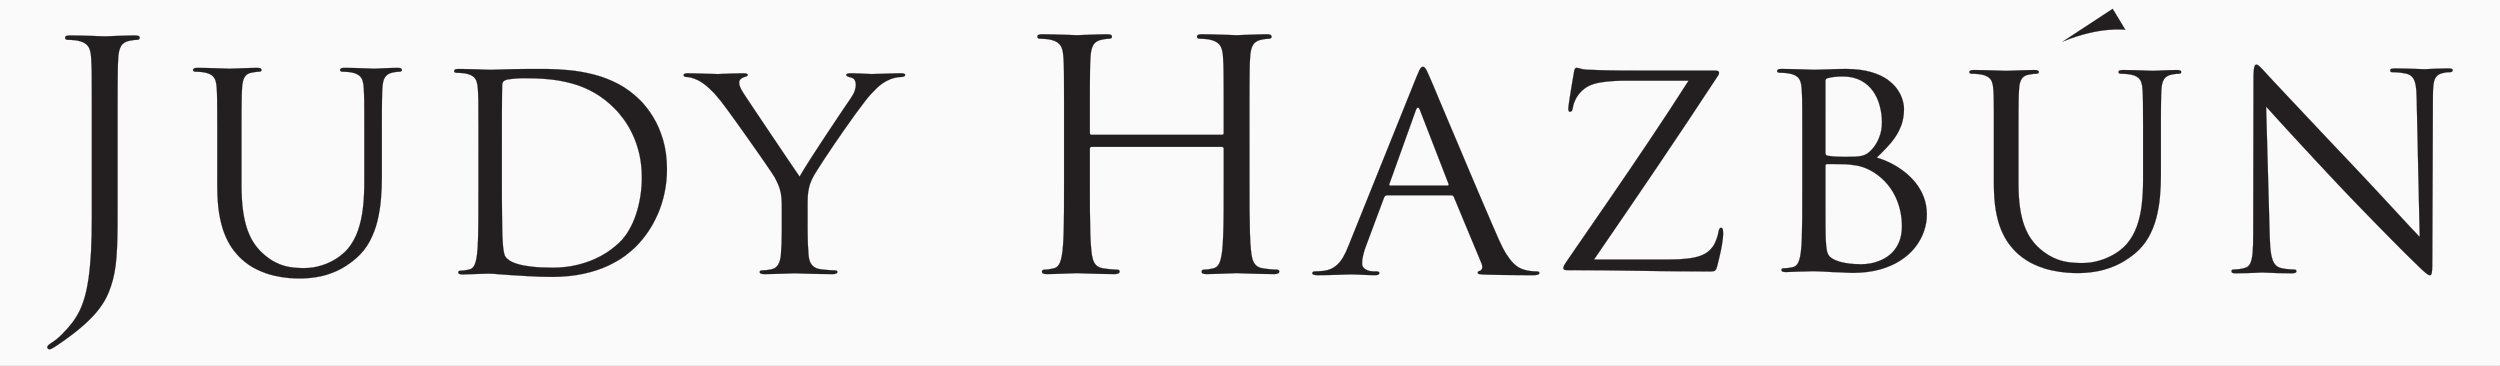 <?xml version="1.0" encoding="utf-8"?>
<!-- Generator: Adobe Illustrator 16.0.0, SVG Export Plug-In . SVG Version: 6.00 Build 0)  -->
<!DOCTYPE svg PUBLIC "-//W3C//DTD SVG 1.1//EN" "http://www.w3.org/Graphics/SVG/1.1/DTD/svg11.dtd">
<svg version="1.1" id="Layer_1" xmlns="http://www.w3.org/2000/svg" xmlns:xlink="http://www.w3.org/1999/xlink" x="0px" y="0px"
	 width="566.733px" height="82.877px" viewBox="0 0 566.733 82.877" enable-background="new 0 0 566.733 82.877"
	 xml:space="preserve">
<rect x="0" y="0" width="566.733" height="82.877" fill="#808080" stroke="none"/>
<rect x="-0.447" y="0.275" fill="#FAFAFA" stroke="#FAFAFA" stroke-miterlimit="22.926" width="567" height="83"/>
<g>
	<path fill="#231F20" stroke="#231F20" stroke-width="0.042" stroke-miterlimit="22.926" d="M26.658,28.564
		c0-2.194,0-4.069,0-5.617c0-1.543,0-2.843,0.012-3.88c0-1.05,0.012-1.926,0.024-2.621c0-0.685,0.026-1.285,0.032-1.78
		c0.024-0.486,0.048-0.956,0.073-1.393c0.044-1.229,0.267-2.173,0.639-2.822c0.37-0.635,1.021-1.049,1.937-1.213
		c0.402-0.071,0.742-0.131,0.997-0.168c0.267-0.033,0.507-0.046,0.742-0.046c0.137,0,0.267-0.034,0.384-0.104
		c0.099-0.072,0.162-0.177,0.174-0.319c0-0.214-0.093-0.356-0.267-0.449c-0.186-0.083-0.463-0.117-0.848-0.117
		c-0.532,0-1.17,0.013-1.9,0.034c-0.724,0.013-1.443,0.047-2.161,0.071c-0.718,0.025-1.336,0.046-1.844,0.071
		c-0.507,0.024-0.811,0.033-0.916,0.033c-0.105,0-0.408-0.009-0.94-0.033c-0.521-0.025-1.17-0.046-1.951-0.071
		c-0.774-0.024-1.597-0.059-2.47-0.071c-0.865-0.021-1.702-0.034-2.507-0.034c-0.376,0-0.655,0.034-0.841,0.117
		c-0.174,0.093-0.273,0.235-0.273,0.449c0.014,0.143,0.075,0.247,0.18,0.319c0.111,0.07,0.243,0.104,0.378,0.104
		c0.223,0,0.477,0,0.768,0.024c0.303,0.014,0.593,0.034,0.884,0.072c0.285,0.021,0.521,0.07,0.718,0.117
		c0.756,0.151,1.344,0.399,1.765,0.729c0.427,0.319,0.718,0.756,0.904,1.301c0.174,0.529,0.291,1.203,0.321,2.005
		c0.024,0.437,0.05,0.906,0.069,1.393c0.012,0.495,0.037,1.096,0.049,1.78c0,0.695,0.014,1.571,0.014,2.621
		c0.012,1.037,0.012,2.337,0.012,3.88c0,1.548,0,3.423,0,5.617v20.463c0,3.032-0.062,5.697-0.174,7.986
		c-0.129,2.303-0.315,4.309-0.558,6.008c-0.247,1.711-0.544,3.185-0.916,4.449c-0.358,1.252-0.805,2.359-1.288,3.305
		c-0.501,0.955-1.058,1.828-1.682,2.609c-0.626,0.787-1.312,1.566-2.068,2.332c-0.322,0.33-0.706,0.676-1.132,1.039
		c-0.447,0.365-0.874,0.686-1.3,0.945c-0.315,0.201-0.558,0.377-0.718,0.531c-0.174,0.15-0.261,0.328-0.261,0.529
		c0.012,0.143,0.062,0.248,0.167,0.318c0.099,0.072,0.204,0.107,0.322,0.107c0.105,0,0.198-0.023,0.267-0.049
		c0.081-0.02,0.154-0.059,0.223-0.092c0.358-0.189,0.786-0.449,1.275-0.781c0.494-0.33,0.971-0.658,1.436-0.99
		c1.882-1.32,3.479-2.582,4.815-3.787c1.336-1.203,2.444-2.383,3.317-3.553c0.865-1.156,1.553-2.324,2.03-3.49
		c0.415-1.004,0.756-1.996,1.021-3.013c0.267-1.001,0.465-2.075,0.612-3.208c0.149-1.146,0.254-2.407,0.317-3.812
		c0.067-1.391,0.105-2.985,0.124-4.769c0.012-1.782,0.012-3.81,0.012-6.087V28.564L26.658,28.564z"/>
	<path fill="#231F20" stroke="#231F20" stroke-width="0.042" stroke-miterlimit="22.926" d="M49.256,42.416
		c0.012,2.254,0.149,4.236,0.42,5.952c0.285,1.727,0.675,3.225,1.17,4.506c0.495,1.281,1.071,2.398,1.732,3.349
		c0.675,0.949,1.393,1.775,2.167,2.501c1.138,1.033,2.345,1.838,3.621,2.438c1.288,0.601,2.537,1.042,3.756,1.321
		c1.233,0.282,2.333,0.455,3.324,0.538c0.978,0.084,1.758,0.115,2.302,0.106c1.257,0.017,2.594-0.084,4.023-0.314
		c1.431-0.216,2.903-0.658,4.419-1.32c1.524-0.662,3.04-1.652,4.562-2.955c1.255-1.105,2.278-2.378,3.044-3.813
		c0.768-1.427,1.356-2.969,1.759-4.599c0.396-1.634,0.667-3.309,0.805-5.023c0.147-1.715,0.21-3.419,0.204-5.106v-6.632
		c0-1.922,0-3.565,0-4.92c0-1.353,0-2.488,0.006-3.398c0-0.92,0.012-1.687,0.024-2.297c0.012-0.597,0.019-1.123,0.031-1.56
		c0.02-0.423,0.044-0.835,0.062-1.219c0.042-1.074,0.241-1.891,0.582-2.438c0.333-0.558,0.922-0.919,1.757-1.096
		c0.366-0.062,0.669-0.114,0.904-0.146c0.242-0.031,0.458-0.04,0.669-0.04c0.142,0,0.253-0.031,0.352-0.093
		c0.106-0.062,0.155-0.155,0.155-0.279c0-0.185-0.087-0.31-0.241-0.393c-0.167-0.071-0.422-0.103-0.768-0.103
		c-0.483,0-1.002,0.01-1.566,0.031c-0.556,0.009-1.108,0.04-1.634,0.062c-0.525,0.02-0.978,0.041-1.354,0.062
		c-0.378,0.019-0.62,0.03-0.75,0.03c-0.105,0-0.364-0.012-0.798-0.03c-0.433-0.021-0.979-0.043-1.622-0.062
		c-0.637-0.021-1.336-0.053-2.08-0.062c-0.736-0.021-1.466-0.031-2.191-0.031c-0.346,0-0.601,0.031-0.767,0.103
		c-0.155,0.083-0.242,0.208-0.242,0.393c0.014,0.124,0.062,0.218,0.155,0.279c0.105,0.062,0.223,0.093,0.346,0.093
		c0.205,0,0.435,0,0.7,0.021c0.273,0.009,0.533,0.031,0.798,0.062c0.261,0.02,0.483,0.062,0.651,0.103
		c0.687,0.136,1.219,0.353,1.603,0.641c0.39,0.278,0.649,0.663,0.817,1.139c0.16,0.464,0.267,1.053,0.297,1.755
		c0.031,0.384,0.049,0.796,0.061,1.219c0.02,0.437,0.032,0.963,0.044,1.56c0,0.61,0.012,1.377,0.012,2.297
		c0.006,0.91,0.006,2.046,0.006,3.398c0,1.354,0,2.998,0,4.92v7.749c0.012,2.13-0.093,4.135-0.303,5.995s-0.582,3.565-1.114,5.104
		c-0.538,1.55-1.288,2.915-2.24,4.095c-0.768,0.896-1.678,1.674-2.731,2.346c-1.051,0.658-2.184,1.177-3.404,1.547
		c-1.225,0.375-2.48,0.569-3.78,0.569c-1.189,0.013-2.321-0.071-3.386-0.246c-1.051-0.177-2.092-0.519-3.095-1.014
		c-1.009-0.498-2.03-1.21-3.051-2.15c-0.681-0.628-1.312-1.362-1.882-2.21c-0.576-0.847-1.07-1.86-1.504-3.048
		c-0.42-1.188-0.754-2.605-0.991-4.259c-0.229-1.644-0.358-3.574-0.358-5.797v-8.681c0-1.922,0-3.565,0-4.92
		c0-1.353,0-2.488,0.012-3.398c0-0.92,0.012-1.687,0.024-2.297c0-0.597,0.018-1.123,0.03-1.56c0.02-0.423,0.038-0.835,0.062-1.219
		c0.043-1.083,0.241-1.912,0.576-2.491c0.34-0.575,0.928-0.929,1.757-1.043c0.372-0.062,0.675-0.114,0.904-0.146
		c0.242-0.031,0.465-0.04,0.675-0.04c0.135,0,0.253-0.031,0.347-0.093c0.105-0.062,0.16-0.155,0.16-0.279
		c0-0.185-0.087-0.31-0.241-0.393c-0.174-0.071-0.422-0.103-0.768-0.103c-0.489,0-1.052,0.01-1.696,0.031
		c-0.643,0.009-1.281,0.04-1.924,0.062c-0.645,0.02-1.201,0.041-1.684,0.062c-0.477,0.019-0.792,0.03-0.946,0.03
		c-0.162,0-0.477-0.012-0.979-0.03c-0.495-0.021-1.096-0.043-1.801-0.062c-0.706-0.021-1.448-0.053-2.228-0.062
		c-0.78-0.021-1.528-0.031-2.254-0.031c-0.346,0-0.601,0.031-0.767,0.103c-0.162,0.083-0.242,0.208-0.242,0.393
		c0.006,0.124,0.062,0.218,0.155,0.279c0.105,0.062,0.223,0.093,0.346,0.093c0.204,0,0.434,0,0.699,0.021
		c0.273,0.009,0.534,0.031,0.799,0.062c0.26,0.02,0.471,0.062,0.65,0.103c0.688,0.136,1.219,0.353,1.603,0.641
		c0.376,0.278,0.649,0.663,0.817,1.139c0.162,0.464,0.267,1.053,0.297,1.755c0.018,0.384,0.037,0.796,0.061,1.219
		c0.014,0.437,0.032,0.963,0.032,1.56c0.012,0.61,0.019,1.377,0.019,2.297c0.012,0.91,0.012,2.046,0.012,3.398
		c0,1.354,0,2.998,0,4.92V42.416L49.256,42.416z"/>
	<path fill="#231F20" stroke="#231F20" stroke-width="0.042" stroke-miterlimit="22.926" d="M108.452,44.348
		c0,1.983,0,3.822-0.012,5.527c-0.006,1.693-0.038,3.212-0.081,4.538c-0.044,1.336-0.117,2.435-0.222,3.308
		c-0.075,0.594-0.18,1.139-0.31,1.622c-0.125,0.473-0.303,0.871-0.545,1.172c-0.235,0.306-0.564,0.511-0.984,0.594
		c-0.297,0.062-0.613,0.125-0.946,0.174c-0.34,0.043-0.657,0.075-0.954,0.075c-0.184,0-0.315,0.039-0.39,0.111
		c-0.085,0.071-0.117,0.164-0.117,0.256c0,0.186,0.087,0.31,0.249,0.381c0.166,0.081,0.42,0.111,0.766,0.111
		c0.489-0.01,1.065-0.03,1.722-0.062c0.655-0.041,1.306-0.059,1.949-0.059c0.681-0.031,1.257-0.053,1.72-0.053
		c0.471-0.01,0.744-0.01,0.817-0.01c0.119,0,0.408,0.02,0.885,0.05c0.477,0.04,1.089,0.084,1.838,0.145
		c0.75,0.051,1.591,0.113,2.533,0.174c0.916,0.062,1.88,0.125,2.891,0.174c1.001,0.062,2.016,0.105,3.021,0.145
		c1.015,0.032,1.973,0.054,2.889,0.054c2.692-0.021,5.076-0.258,7.156-0.721c2.091-0.462,3.904-1.057,5.458-1.786
		c1.553-0.729,2.859-1.489,3.948-2.3c1.078-0.813,1.951-1.572,2.626-2.281c0.896-0.913,1.751-1.962,2.567-3.153
		c0.811-1.2,1.541-2.524,2.186-3.983c0.643-1.469,1.15-3.052,1.516-4.766c0.372-1.705,0.564-3.534,0.568-5.475
		c-0.018-2.441-0.314-4.642-0.884-6.601c-0.582-1.963-1.332-3.698-2.26-5.196c-0.916-1.501-1.919-2.785-2.996-3.854
		c-1.522-1.51-3.168-2.72-4.927-3.645c-1.775-0.923-3.588-1.621-5.458-2.104c-1.87-0.474-3.713-0.811-5.533-0.987
		c-1.813-0.173-3.534-0.267-5.15-0.287c-1.615-0.011-3.057-0.011-4.326,0c-0.958,0-1.9,0.012-2.829,0.03
		c-0.928,0.012-1.795,0.043-2.586,0.062c-0.792,0.022-1.467,0.043-2.013,0.062c-0.55,0.021-0.922,0.03-1.12,0.03
		c-0.099,0-0.371-0.009-0.854-0.03c-0.477-0.02-1.071-0.04-1.777-0.062c-0.706-0.019-1.454-0.05-2.246-0.062
		c-0.792-0.019-1.554-0.03-2.278-0.03c-0.352,0-0.606,0.03-0.774,0.104c-0.154,0.08-0.241,0.204-0.241,0.39
		c0.012,0.124,0.062,0.213,0.154,0.275c0.111,0.062,0.224,0.094,0.354,0.094c0.198,0,0.433,0,0.693,0.021
		c0.279,0.01,0.538,0.031,0.805,0.062c0.267,0.019,0.477,0.062,0.655,0.102c0.681,0.134,1.221,0.35,1.603,0.638
		c0.39,0.276,0.657,0.656,0.824,1.13c0.154,0.461,0.259,1.046,0.297,1.746c0.018,0.38,0.037,0.788,0.061,1.209
		c0.012,0.434,0.03,0.956,0.044,1.551c0,0.606,0.006,1.368,0.006,2.281c0.012,0.903,0.012,2.032,0.012,3.379s0,2.978,0,4.887V44.348
		L108.452,44.348z M113.774,32.52c0-1.2,0-2.454,0-3.76c0-1.303,0-2.565,0.006-3.798c0-1.222,0.012-2.333,0.024-3.298
		c0-0.976,0.019-1.733,0.031-2.27c0-0.337,0.05-0.597,0.167-0.779c0.117-0.186,0.303-0.341,0.594-0.452
		c0.136-0.062,0.354-0.124,0.675-0.177c0.315-0.049,0.68-0.093,1.096-0.133c0.415-0.04,0.823-0.071,1.237-0.093
		c0.408-0.019,0.78-0.031,1.108-0.031c1.888-0.009,3.744,0.062,5.583,0.227c1.825,0.167,3.621,0.495,5.359,0.966
		c1.751,0.482,3.441,1.183,5.076,2.107c1.634,0.934,3.199,2.145,4.685,3.664c0.669,0.659,1.344,1.479,2.049,2.445
		c0.706,0.965,1.361,2.095,1.961,3.379c0.613,1.284,1.108,2.729,1.492,4.342c0.378,1.625,0.57,3.41,0.582,5.359
		c0,1.431-0.111,2.848-0.328,4.253c-0.224,1.408-0.539,2.764-0.972,4.057c-0.42,1.303-0.954,2.495-1.584,3.584
		c-0.631,1.1-1.361,2.046-2.186,2.835c-1.255,1.213-2.667,2.249-4.251,3.102c-1.597,0.854-3.293,1.501-5.119,1.952
		c-1.826,0.452-3.726,0.678-5.701,0.678c-1.856,0-3.429-0.074-4.716-0.216c-1.288-0.146-2.345-0.34-3.156-0.576
		c-0.823-0.234-1.461-0.505-1.912-0.789c-0.453-0.301-0.78-0.589-0.979-0.886c-0.174-0.244-0.297-0.638-0.396-1.169
		c-0.093-0.546-0.167-1.129-0.21-1.768c-0.042-0.638-0.075-1.211-0.093-1.745c-0.019-0.298-0.031-0.852-0.043-1.663
		c-0.02-0.813-0.032-1.81-0.044-3.01c-0.006-1.201-0.019-2.535-0.031-4.015c-0.006-1.479-0.006-3.039-0.006-4.683V32.52
		L113.774,32.52z"/>
	<path fill="#231F20" stroke="#231F20" stroke-width="0.042" stroke-miterlimit="22.926" d="M177.228,51.72
		c0,0.33,0,0.805-0.012,1.426c0,0.622-0.018,1.334-0.044,2.127c-0.036,0.795-0.079,1.615-0.147,2.47
		c-0.062,0.886-0.267,1.628-0.606,2.219c-0.348,0.592-0.861,0.962-1.555,1.093c-0.321,0.062-0.673,0.12-1.045,0.172
		c-0.372,0.039-0.718,0.069-1.039,0.069c-0.212,0-0.348,0.041-0.434,0.111c-0.093,0.071-0.124,0.161-0.124,0.251
		c0,0.18,0.093,0.301,0.267,0.37c0.186,0.081,0.463,0.113,0.847,0.113c0.545,0,1.17-0.013,1.9-0.032
		c0.718-0.021,1.448-0.04,2.161-0.058c0.718-0.023,1.331-0.041,1.844-0.062c0.508-0.019,0.811-0.03,0.916-0.03
		c0.099,0,0.415,0.012,0.948,0.03c0.532,0.021,1.207,0.039,2.03,0.062c0.811,0.018,1.708,0.036,2.679,0.058
		c0.966,0.02,1.938,0.032,2.903,0.032c0.378,0,0.657-0.041,0.843-0.131c0.172-0.081,0.265-0.201,0.265-0.353
		c0-0.09-0.031-0.18-0.111-0.251c-0.093-0.07-0.235-0.111-0.439-0.111c-0.222,0-0.513-0.01-0.873-0.03
		c-0.372-0.029-0.754-0.06-1.157-0.091c-0.396-0.039-0.768-0.08-1.102-0.12c-0.688-0.081-1.245-0.278-1.641-0.582
		c-0.402-0.291-0.693-0.681-0.878-1.142c-0.186-0.474-0.303-1.006-0.335-1.588c-0.073-0.854-0.117-1.675-0.154-2.47
		c-0.024-0.793-0.044-1.505-0.044-2.127c-0.012-0.621-0.012-1.096-0.012-1.426v-5.178c-0.012-0.662,0.012-1.315,0.032-1.969
		c0.037-0.641,0.13-1.303,0.277-1.968c0.144-0.672,0.396-1.365,0.731-2.086c0.185-0.381,0.526-0.963,1.009-1.749
		c0.488-0.792,1.082-1.704,1.775-2.758c0.7-1.054,1.443-2.178,2.254-3.362c0.811-1.186,1.622-2.368,2.457-3.554
		c0.823-1.173,1.621-2.287,2.377-3.333c0.754-1.042,1.442-1.946,2.03-2.708c0.594-0.773,1.059-1.336,1.393-1.687
		c0.501-0.541,0.94-0.993,1.324-1.364c0.378-0.362,0.762-0.685,1.132-0.953c0.359-0.272,0.78-0.523,1.232-0.756
		c0.569-0.3,1.145-0.511,1.727-0.649c0.583-0.133,1.078-0.192,1.474-0.192c0.277,0,0.501-0.049,0.662-0.13
		c0.162-0.08,0.242-0.201,0.242-0.353c-0.012-0.12-0.093-0.21-0.267-0.269c-0.174-0.062-0.384-0.09-0.637-0.09
		c-0.279,0-0.663,0-1.17,0.018c-0.501,0.01-1.057,0.02-1.658,0.041c-0.596,0.018-1.183,0.04-1.74,0.059
		c-0.57,0.012-1.045,0.031-1.441,0.04c-0.402,0.013-0.651,0.022-0.738,0.022c-0.197,0-0.55-0.022-1.033-0.051
		c-0.501-0.03-1.058-0.062-1.696-0.08c-0.625-0.031-1.25-0.049-1.869-0.049c-0.347,0-0.626,0.027-0.811,0.09
		c-0.198,0.059-0.297,0.148-0.297,0.269c0,0.143,0.099,0.264,0.283,0.344c0.186,0.09,0.446,0.17,0.756,0.26
		c0.42,0.09,0.706,0.291,0.873,0.591c0.172,0.304,0.253,0.662,0.241,1.096c0.012,0.39-0.081,0.843-0.253,1.355
		c-0.174,0.511-0.489,1.083-0.929,1.715c-0.21,0.291-0.544,0.783-1.009,1.476c-0.463,0.682-1.021,1.504-1.658,2.46
		c-0.639,0.954-1.324,1.976-2.043,3.071c-0.73,1.092-1.448,2.188-2.178,3.292c-0.718,1.102-1.405,2.148-2.043,3.142
		c-0.625,0.983-1.183,1.847-1.633,2.591c-0.465,0.742-0.792,1.302-0.991,1.674c-0.186-0.26-0.532-0.762-1.039-1.517
		c-0.514-0.743-1.126-1.644-1.846-2.721c-1.602-2.37-3.212-4.74-4.802-7.124c-0.824-1.226-1.591-2.37-2.309-3.444
		c-0.706-1.061-1.319-1.965-1.807-2.707c-0.501-0.756-0.825-1.257-0.997-1.517c-0.279-0.452-0.501-0.864-0.663-1.244
		c-0.162-0.381-0.248-0.752-0.248-1.105c0-0.241,0.086-0.451,0.248-0.631c0.162-0.183,0.384-0.331,0.663-0.452
		c0.321-0.121,0.562-0.201,0.748-0.272c0.186-0.067,0.291-0.161,0.291-0.27c0.012-0.12-0.042-0.223-0.162-0.303
		c-0.129-0.08-0.37-0.117-0.742-0.117c-0.916,0-1.783,0.018-2.612,0.049c-0.823,0.019-1.528,0.05-2.11,0.08
		c-0.564,0.028-0.946,0.051-1.12,0.051c-0.081,0-0.329-0.01-0.724-0.022c-0.402-0.009-0.892-0.028-1.468-0.04
		c-0.582-0.019-1.188-0.041-1.801-0.059c-0.625-0.021-1.194-0.031-1.702-0.041c-0.525-0.018-0.916-0.018-1.194-0.018
		c-0.315,0-0.55,0.037-0.688,0.117c-0.148,0.08-0.222,0.183-0.222,0.303c0.012,0.148,0.086,0.251,0.222,0.322
		c0.137,0.068,0.291,0.099,0.477,0.099c0.216,0,0.489,0.041,0.823,0.112c0.335,0.08,0.681,0.188,1.065,0.331
		c0.384,0.148,0.754,0.318,1.102,0.52c0.637,0.362,1.367,0.913,2.185,1.668c0.823,0.743,1.664,1.675,2.55,2.789
		c0.359,0.451,0.835,1.086,1.423,1.896c0.582,0.805,1.257,1.718,1.987,2.742c0.73,1.021,1.498,2.086,2.284,3.2
		c0.779,1.104,1.553,2.196,2.297,3.262c0.742,1.064,1.423,2.038,2.042,2.93c0.612,0.895,1.126,1.629,1.504,2.21
		c0.396,0.591,0.631,0.953,0.711,1.104c0.297,0.562,0.576,1.133,0.823,1.696c0.229,0.56,0.428,1.204,0.57,1.925
		c0.135,0.733,0.204,1.628,0.204,2.702V51.72L177.228,51.72z"/>
	<path fill="#231F20" stroke="#231F20" stroke-width="0.042" stroke-miterlimit="22.926" d="M283.246,28.626
		c0-2.23,0-4.137,0-5.706s0-2.888,0.012-3.942c0-1.067,0.012-1.956,0.024-2.662c0.014-0.696,0.026-1.306,0.032-1.81
		c0.024-0.493,0.049-0.972,0.075-1.415c0.043-1.247,0.265-2.206,0.637-2.865c0.372-0.646,1.021-1.065,1.937-1.235
		c0.402-0.07,0.744-0.129,0.997-0.167c0.267-0.034,0.508-0.046,0.744-0.046c0.148,0,0.277-0.037,0.383-0.108
		c0.111-0.071,0.174-0.18,0.174-0.325c0-0.214-0.093-0.359-0.267-0.455c-0.184-0.084-0.463-0.12-0.847-0.12
		c-0.532,0-1.17,0.012-1.894,0.036c-0.73,0.014-1.448,0.05-2.167,0.072c-0.718,0.024-1.33,0.049-1.844,0.07
		c-0.501,0.025-0.811,0.037-0.916,0.037c-0.093,0-0.408-0.012-0.928-0.037c-0.52-0.021-1.183-0.046-1.963-0.07
		c-0.772-0.022-1.597-0.059-2.469-0.072c-0.867-0.024-1.702-0.036-2.507-0.036c-0.378,0-0.657,0.036-0.843,0.12
		c-0.172,0.096-0.265,0.241-0.265,0.455c0.006,0.146,0.067,0.254,0.172,0.325c0.111,0.071,0.242,0.108,0.384,0.108
		c0.216,0,0.471,0,0.762,0.021c0.303,0.013,0.594,0.037,0.884,0.074c0.285,0.021,0.533,0.071,0.719,0.117
		c0.754,0.158,1.343,0.408,1.763,0.746c0.428,0.321,0.718,0.765,0.904,1.318c0.173,0.539,0.291,1.222,0.323,2.036
		c0.037,0.443,0.061,0.922,0.073,1.415c0.018,0.504,0.032,1.113,0.044,1.81c0,0.706,0.012,1.595,0.012,2.662
		c0.012,1.055,0.012,2.373,0.012,3.942s0,3.476,0,5.706v1.511c0,0.18-0.051,0.284-0.13,0.347c-0.081,0.06-0.174,0.083-0.291,0.083
		h-29.505c-0.105,0-0.21-0.023-0.291-0.083c-0.081-0.062-0.129-0.167-0.129-0.347v-1.511c0-2.23,0-4.137,0-5.706
		s0-2.888,0.012-3.942c0-1.067,0.012-1.956,0.024-2.662c0-0.696,0.024-1.306,0.037-1.81c0.026-0.493,0.044-0.972,0.069-1.415
		c0.042-1.247,0.267-2.206,0.637-2.865c0.372-0.646,1.022-1.065,1.938-1.235c0.408-0.07,0.742-0.129,0.997-0.167
		c0.265-0.034,0.514-0.046,0.742-0.046c0.149,0,0.279-0.037,0.384-0.108c0.118-0.071,0.172-0.18,0.172-0.325
		c0-0.214-0.091-0.359-0.265-0.455c-0.186-0.084-0.465-0.12-0.847-0.12c-0.533,0-1.17,0.012-1.902,0.036
		c-0.718,0.014-1.441,0.05-2.159,0.072c-0.718,0.024-1.331,0.049-1.844,0.07c-0.508,0.025-0.811,0.037-0.916,0.037
		c-0.107,0-0.404-0.012-0.942-0.037c-0.52-0.021-1.169-0.046-1.943-0.07c-0.78-0.022-1.603-0.059-2.47-0.072
		c-0.872-0.024-1.708-0.036-2.507-0.036c-0.384,0-0.661,0.036-0.847,0.12c-0.174,0.096-0.267,0.241-0.267,0.455
		c0.012,0.146,0.068,0.254,0.174,0.325c0.117,0.071,0.241,0.108,0.384,0.108c0.216,0,0.476,0,0.761,0.021
		c0.303,0.013,0.594,0.037,0.885,0.074c0.291,0.021,0.52,0.071,0.718,0.117c0.756,0.158,1.344,0.408,1.765,0.746
		c0.426,0.321,0.718,0.765,0.903,1.318c0.174,0.539,0.291,1.222,0.328,2.036c0.019,0.443,0.044,0.922,0.069,1.415
		c0.012,0.504,0.03,1.113,0.042,1.81c0,0.706,0.012,1.595,0.012,2.662c0.012,1.055,0.012,2.373,0.012,3.942s0,3.476,0,5.706v12.658
		c0,2.312,0,4.456-0.012,6.446c-0.012,1.978-0.042,3.754-0.093,5.298c-0.043,1.56-0.124,2.841-0.241,3.859
		c-0.081,0.696-0.198,1.33-0.34,1.895c-0.137,0.551-0.335,1.018-0.602,1.368c-0.253,0.358-0.611,0.598-1.076,0.693
		c-0.328,0.073-0.675,0.145-1.045,0.204c-0.372,0.049-0.719,0.082-1.047,0.082c-0.205,0-0.346,0.051-0.427,0.135
		c-0.093,0.083-0.131,0.191-0.131,0.3c0,0.213,0.093,0.358,0.273,0.441c0.186,0.097,0.465,0.135,0.843,0.135
		c0.544,0,1.175-0.013,1.906-0.038c0.718-0.024,1.448-0.046,2.153-0.07c0.718-0.026,1.336-0.051,1.844-0.071
		c0.514-0.024,0.811-0.038,0.917-0.038c0.105,0,0.42,0.014,0.952,0.038c0.52,0.021,1.207,0.045,2.03,0.071
		c0.811,0.024,1.702,0.046,2.681,0.07c0.958,0.025,1.937,0.038,2.897,0.038c0.384,0,0.661-0.051,0.847-0.159
		c0.174-0.096,0.267-0.237,0.267-0.417c0-0.108-0.03-0.217-0.117-0.3c-0.093-0.084-0.23-0.135-0.44-0.135
		c-0.216,0-0.507-0.009-0.866-0.033c-0.372-0.037-0.756-0.075-1.164-0.108c-0.39-0.049-0.76-0.096-1.102-0.145
		c-0.682-0.096-1.219-0.335-1.591-0.693c-0.364-0.351-0.625-0.817-0.786-1.368c-0.16-0.564-0.277-1.198-0.333-1.895
		c-0.118-1.019-0.198-2.3-0.247-3.859c-0.044-1.544-0.081-3.32-0.093-5.298c-0.012-1.99-0.012-4.135-0.012-6.446v-7.552
		c0-0.183,0.048-0.3,0.129-0.35c0.081-0.059,0.186-0.096,0.291-0.084h29.505c0.117,0,0.21,0.038,0.291,0.109
		c0.079,0.07,0.13,0.179,0.13,0.324v7.552c0,2.312,0,4.456-0.012,6.446c-0.012,1.978-0.039,3.754-0.093,5.298
		c-0.05,1.56-0.129,2.841-0.242,3.859c-0.085,0.696-0.197,1.33-0.34,1.895c-0.136,0.551-0.333,1.018-0.601,1.368
		c-0.253,0.358-0.619,0.598-1.083,0.693c-0.321,0.073-0.667,0.145-1.039,0.204c-0.372,0.049-0.718,0.082-1.045,0.082
		c-0.21,0-0.347,0.051-0.428,0.135c-0.093,0.083-0.129,0.191-0.129,0.3c0,0.213,0.093,0.358,0.267,0.441
		c0.186,0.097,0.463,0.135,0.847,0.135c0.544,0,1.17-0.013,1.9-0.038c0.724-0.024,1.455-0.046,2.173-0.07
		c0.706-0.026,1.318-0.051,1.832-0.071c0.507-0.024,0.811-0.038,0.916-0.038c0.105,0,0.415,0.014,0.954,0.038
		c0.532,0.021,1.205,0.045,2.03,0.071c0.823,0.024,1.714,0.046,2.673,0.07c0.966,0.025,1.938,0.038,2.903,0.038
		c0.384,0,0.663-0.051,0.849-0.159c0.172-0.096,0.266-0.237,0.266-0.417c0-0.108-0.037-0.217-0.118-0.3
		c-0.093-0.084-0.229-0.135-0.439-0.135c-0.222,0-0.513-0.009-0.873-0.033c-0.372-0.037-0.748-0.075-1.157-0.108
		c-0.396-0.049-0.768-0.096-1.102-0.145c-0.687-0.096-1.221-0.335-1.591-0.693c-0.36-0.351-0.625-0.817-0.787-1.368
		c-0.161-0.564-0.279-1.198-0.34-1.895c-0.111-1.019-0.192-2.3-0.242-3.859c-0.042-1.544-0.081-3.32-0.093-5.298
		c-0.012-1.99-0.012-4.135-0.012-6.446V28.626L283.246,28.626z"/>
	<path fill="#231F20" stroke="#231F20" stroke-width="0.042" stroke-miterlimit="22.926" d="M305.726,55.635
		c-0.39,1.033-0.829,1.952-1.312,2.783c-0.489,0.816-1.083,1.49-1.783,2.004c-0.688,0.521-1.553,0.849-2.574,0.981
		c-0.297,0.031-0.619,0.062-1.002,0.08c-0.384,0.03-0.7,0.04-0.96,0.04c-0.168,0-0.315,0.032-0.427,0.093
		c-0.111,0.062-0.18,0.155-0.18,0.275c0,0.187,0.099,0.31,0.315,0.382c0.204,0.08,0.525,0.11,0.966,0.11
		c0.799,0,1.609-0.009,2.432-0.03c0.811-0.019,1.579-0.041,2.296-0.062c0.724-0.018,1.343-0.039,1.85-0.062
		c0.501-0.018,0.867-0.027,1.059-0.027s0.495,0.01,0.91,0.027c0.402,0.023,0.879,0.045,1.399,0.062
		c0.514,0.021,1.033,0.044,1.553,0.062c0.527,0.021,0.991,0.03,1.405,0.03c0.303,0,0.551-0.03,0.731-0.11
		c0.178-0.072,0.283-0.195,0.283-0.382c0-0.12-0.055-0.213-0.16-0.275c-0.111-0.061-0.279-0.093-0.514-0.093h-0.681
		c-0.39,0-0.787-0.059-1.17-0.182c-0.39-0.134-0.718-0.329-0.977-0.594c-0.272-0.255-0.408-0.592-0.416-1
		c0-0.563,0.074-1.188,0.248-1.895c0.154-0.705,0.39-1.441,0.693-2.219l4.054-10.86c0.068-0.154,0.161-0.275,0.26-0.358
		c0.111-0.093,0.247-0.134,0.421-0.134h14.521c0.167,0,0.297,0.031,0.383,0.093c0.093,0.062,0.162,0.155,0.224,0.276l6.287,15.097
		c0.186,0.489,0.224,0.879,0.099,1.153c-0.111,0.276-0.285,0.44-0.507,0.502c-0.136,0.031-0.247,0.08-0.34,0.143
		c-0.087,0.07-0.129,0.163-0.129,0.288c0,0.172,0.178,0.283,0.525,0.324c0.352,0.053,0.854,0.084,1.498,0.103
		c1.183,0.03,2.339,0.052,3.478,0.074c1.152,0.019,2.209,0.028,3.2,0.028c0.978,0.012,1.813,0.021,2.5,0.021c0.688,0,1.17,0,1.43,0
		c0.384,0,0.699-0.03,0.954-0.11c0.247-0.072,0.384-0.195,0.396-0.382c0-0.15-0.069-0.243-0.18-0.294
		c-0.123-0.052-0.291-0.074-0.495-0.074c-0.352,0-0.754-0.019-1.225-0.07c-0.477-0.05-0.96-0.144-1.48-0.294
		c-0.346-0.084-0.742-0.236-1.156-0.453c-0.428-0.226-0.879-0.571-1.362-1.042c-0.483-0.479-1.003-1.146-1.555-2.006
		c-0.55-0.847-1.126-1.952-1.732-3.312c-0.52-1.177-1.126-2.568-1.813-4.171c-0.699-1.606-1.441-3.347-2.24-5.219
		c-0.798-1.868-1.621-3.812-2.47-5.796c-0.854-1.997-1.69-3.98-2.507-5.942c-0.835-1.952-1.622-3.824-2.376-5.604
		c-0.744-1.77-1.417-3.373-2.03-4.815c-0.608-1.433-1.103-2.627-1.504-3.58c-0.41-0.941-0.669-1.562-0.805-1.869
		c-0.267-0.625-0.483-1.104-0.65-1.424c-0.168-0.315-0.328-0.532-0.453-0.635c-0.124-0.111-0.247-0.164-0.383-0.151
		c-0.137-0.013-0.26,0.05-0.384,0.174c-0.124,0.11-0.279,0.347-0.446,0.696c-0.172,0.347-0.383,0.856-0.655,1.522L305.726,55.635
		L305.726,55.635z M315.189,42.076c-0.105,0-0.185-0.031-0.229-0.105c-0.042-0.059-0.042-0.173,0.024-0.324l5.942-16.566
		c0.341-0.923,0.675-0.923,1.016,0l6.418,16.566c0.043,0.12,0.043,0.222,0.024,0.306c-0.037,0.08-0.124,0.124-0.297,0.124H315.189
		L315.189,42.076z"/>
	<path fill="#231F20" stroke="#231F20" stroke-width="0.042" stroke-miterlimit="22.926" d="M361.356,58.829
		c4.773-6.939,9.501-13.881,14.206-20.819c4.698-6.938,9.315-13.877,13.87-20.815c0.124-0.173,0.198-0.312,0.216-0.411
		c0.037-0.094,0.044-0.201,0.037-0.312c0.008-0.183-0.085-0.304-0.271-0.384c-0.192-0.068-0.526-0.1-0.984-0.1h-17.485
		c-0.639,0-1.423,0-2.371,0.01c-0.94,0-2.099-0.01-3.491-0.04c-1.385-0.019-3.069-0.072-5.044-0.151
		c-0.55-0.02-0.991-0.069-1.306-0.14c-0.321-0.062-0.576-0.13-0.774-0.192c-0.185-0.05-0.376-0.09-0.55-0.09
		c-0.18-0.009-0.315,0.081-0.408,0.252c-0.087,0.182-0.155,0.473-0.223,0.894c-0.062,0.375-0.143,0.857-0.248,1.457
		c-0.105,0.604-0.21,1.248-0.322,1.944c-0.117,0.693-0.229,1.355-0.328,2.011c-0.105,0.645-0.186,1.207-0.249,1.678
		c-0.073,0.465-0.105,0.773-0.105,0.935c0,0.241,0.018,0.434,0.075,0.576c0.049,0.139,0.142,0.21,0.303,0.21
		c0.154,0.01,0.291-0.062,0.415-0.201c0.117-0.151,0.21-0.442,0.272-0.885c0.062-0.474,0.229-1.006,0.514-1.601
		c0.273-0.591,0.669-1.166,1.17-1.729c0.507-0.563,1.138-1.046,1.887-1.437c0.693-0.344,1.53-0.594,2.521-0.776
		c1.001-0.17,2.066-0.291,3.192-0.35c1.134-0.062,2.242-0.093,3.311-0.081h13.605c-2.903,4.547-5.88,9.08-8.931,13.618
		c-3.039,4.533-6.121,9.069-9.234,13.594c-3.113,4.525-6.227,9.053-9.352,13.577c-0.366,0.523-0.601,0.904-0.719,1.136
		c-0.118,0.233-0.166,0.424-0.154,0.555c0,0.201,0.093,0.34,0.279,0.402c0.192,0.058,0.471,0.09,0.847,0.081
		c5.472,0.009,10.862,0.058,16.167,0.15c5.311,0.09,10.573,0.141,15.796,0.149c0.469,0.013,0.817-0.02,1.045-0.09
		c0.229-0.06,0.396-0.201,0.501-0.435c0.105-0.219,0.216-0.571,0.335-1.045c0.092-0.381,0.217-0.873,0.352-1.459
		c0.136-0.58,0.273-1.207,0.421-1.868c0.137-0.675,0.248-1.318,0.333-1.953c0.093-0.622,0.144-1.185,0.144-1.658
		c0-0.563-0.032-0.935-0.099-1.127c-0.087-0.191-0.21-0.272-0.402-0.26c-0.156,0-0.267,0.09-0.354,0.26
		c-0.081,0.16-0.148,0.402-0.21,0.706c-0.037,0.29-0.124,0.643-0.247,1.045c-0.123,0.402-0.285,0.806-0.452,1.208
		c-0.172,0.402-0.364,0.732-0.55,1.005c-0.315,0.453-0.711,0.864-1.183,1.226c-0.458,0.362-1.065,0.675-1.795,0.936
		c-0.73,0.25-1.666,0.451-2.792,0.586c-1.114,0.139-2.495,0.21-4.134,0.21H361.356L361.356,58.829z"/>
	<path fill="#231F20" stroke="#231F20" stroke-width="0.042" stroke-miterlimit="22.926" d="M408.564,44.014
		c0,1.959,0,3.776-0.012,5.45c-0.014,1.686-0.044,3.187-0.087,4.496c-0.044,1.321-0.125,2.408-0.236,3.269
		c-0.075,0.59-0.186,1.13-0.315,1.598c-0.129,0.476-0.315,0.859-0.57,1.166c-0.241,0.303-0.581,0.507-1.015,0.588
		c-0.309,0.062-0.637,0.12-0.984,0.174c-0.352,0.039-0.68,0.07-0.989,0.07c-0.198,0-0.329,0.041-0.402,0.112
		c-0.087,0.07-0.125,0.16-0.125,0.253c0,0.183,0.093,0.304,0.254,0.375c0.174,0.081,0.439,0.111,0.799,0.111
		c0.507-0.01,1.108-0.03,1.789-0.06c0.674-0.043,1.355-0.061,2.024-0.061c0.7-0.032,1.3-0.054,1.783-0.054
		c0.482-0.009,0.767-0.009,0.841-0.009c0.099,0,0.34,0.009,0.736,0.021c0.39,0.01,0.873,0.032,1.443,0.06
		c0.582,0.03,1.181,0.062,1.832,0.103c0.643,0.021,1.282,0.039,1.913,0.071c0.625,0.03,1.195,0.052,1.69,0.079
		c0.501,0.023,0.872,0.032,1.126,0.032c2.24-0.009,4.271-0.264,6.053-0.75c1.795-0.498,3.362-1.179,4.698-2.051
		c1.338-0.864,2.452-1.857,3.336-2.984c0.885-1.129,1.554-2.336,1.993-3.605c0.453-1.277,0.669-2.577,0.669-3.887
		c-0.012-1.423-0.254-2.742-0.712-3.939c-0.471-1.197-1.096-2.284-1.882-3.259c-0.798-0.975-1.69-1.838-2.673-2.578
		c-0.984-0.743-2-1.37-3.046-1.887c-1.045-0.509-2.066-0.905-3.051-1.189c0.78-0.739,1.535-1.501,2.265-2.273
		c0.738-0.771,1.393-1.585,1.981-2.458c0.582-0.86,1.052-1.807,1.405-2.832c0.34-1.023,0.513-2.163,0.525-3.401
		c0.006-0.618-0.099-1.327-0.328-2.119c-0.234-0.793-0.625-1.594-1.194-2.417c-0.557-0.811-1.349-1.562-2.333-2.266
		c-0.997-0.687-2.254-1.247-3.776-1.674c-1.522-0.424-3.36-0.65-5.509-0.659c-1.522,0.009-2.889,0.04-4.116,0.093
		c-1.225,0.049-2.247,0.08-3.045,0.09c-0.099,0-0.384-0.01-0.885-0.031c-0.495-0.019-1.108-0.04-1.838-0.059
		c-0.736-0.021-1.51-0.053-2.333-0.062c-0.824-0.022-1.611-0.031-2.365-0.031c-0.358,0-0.625,0.031-0.799,0.102
		c-0.167,0.081-0.253,0.201-0.253,0.387c0.012,0.121,0.067,0.211,0.166,0.273c0.105,0.062,0.23,0.092,0.36,0.092
		c0.21,0,0.451,0,0.724,0.02c0.285,0.009,0.556,0.03,0.829,0.062c0.273,0.019,0.495,0.062,0.681,0.102
		c0.711,0.13,1.27,0.344,1.666,0.629c0.402,0.275,0.674,0.649,0.854,1.117c0.162,0.467,0.272,1.033,0.303,1.724
		c0.024,0.378,0.044,0.783,0.068,1.21c0.012,0.415,0.031,0.935,0.043,1.522c0,0.598,0.014,1.349,0.014,2.253
		c0.012,0.895,0.012,2.011,0.012,3.339c0,1.331,0,2.947,0,4.834V44.014L408.564,44.014z M413.818,18.309
		c0-0.183,0.049-0.325,0.174-0.427c0.118-0.1,0.315-0.183,0.613-0.242c0.358-0.083,0.73-0.142,1.126-0.194
		c0.396-0.04,0.768-0.071,1.114-0.09c0.366-0.013,0.663-0.021,0.91-0.021c1.609,0.009,2.978,0.325,4.11,0.926
		c1.126,0.597,2.036,1.411,2.749,2.413c0.698,1.006,1.213,2.132,1.528,3.37c0.328,1.229,0.495,2.488,0.483,3.767
		c-0.014,1.26-0.23,2.417-0.669,3.463c-0.427,1.056-0.997,1.95-1.696,2.689c-0.34,0.365-0.669,0.65-0.997,0.863
		c-0.328,0.214-0.712,0.374-1.126,0.477c-0.426,0.102-0.941,0.174-1.566,0.205c-0.613,0.03-1.379,0.039-2.289,0.039
		c-1.201-0.009-2.125-0.039-2.768-0.102c-0.637-0.062-1.053-0.103-1.239-0.143c-0.166-0.049-0.284-0.133-0.352-0.223
		c-0.075-0.09-0.105-0.245-0.105-0.445V18.309L413.818,18.309z M413.818,37.617c0-0.152,0.031-0.264,0.093-0.325
		c0.068-0.071,0.167-0.103,0.297-0.103c0.267,0,0.625,0,1.096,0c0.47,0,0.979,0.013,1.522,0.013c0.538,0.009,1.027,0.019,1.492,0.04
		c0.445,0.019,0.787,0.04,1.015,0.071c0.526,0.05,1.065,0.13,1.622,0.223c0.558,0.103,1.15,0.263,1.771,0.498
		c0.637,0.232,1.318,0.589,2.06,1.043c1.257,0.814,2.297,1.736,3.132,2.751c0.831,1.016,1.479,2.083,1.951,3.179
		c0.477,1.108,0.804,2.194,1.002,3.259c0.198,1.077,0.297,2.07,0.285,2.995c-0.008,1.368-0.216,2.548-0.619,3.542
		c-0.41,0.986-0.948,1.819-1.617,2.478c-0.673,0.66-1.417,1.177-2.228,1.564c-0.823,0.387-1.646,0.658-2.477,0.832
		c-0.823,0.164-1.595,0.231-2.321,0.231c-0.408,0-0.952-0.019-1.633-0.059c-0.675-0.041-1.373-0.134-2.123-0.264
		c-0.744-0.132-1.411-0.327-2.023-0.591c-0.669-0.294-1.152-0.619-1.443-0.976c-0.297-0.352-0.481-0.832-0.568-1.42
		c-0.099-0.587-0.167-1.37-0.223-2.354c-0.014-0.192-0.02-0.619-0.032-1.27c-0.012-0.649-0.012-1.451-0.024-2.405
		c0-0.955,0-1.979-0.006-3.088c0-1.104,0-2.213,0-3.317c0-1.096,0-2.123,0-3.076V37.617L413.818,37.617z"/>
	<path fill="#231F20" stroke="#231F20" stroke-width="0.042" stroke-miterlimit="22.926" d="M513.715,24.171
		c0.514,0.562,1.3,1.432,2.371,2.611c1.065,1.167,2.339,2.55,3.807,4.155c1.466,1.598,3.069,3.331,4.795,5.185
		c1.716,1.851,3.491,3.744,5.312,5.682c1.342,1.414,2.723,2.866,4.171,4.364c1.435,1.494,2.846,2.937,4.221,4.339
		c1.375,1.414,2.63,2.683,3.776,3.84c1.132,1.147,2.066,2.08,2.79,2.808c0.731,0.727,1.177,1.167,1.326,1.3
		c1.088,1.077,1.931,1.895,2.538,2.469c0.612,0.573,1.058,0.963,1.349,1.167s0.507,0.307,0.669,0.298
		c0.111,0.009,0.192-0.031,0.267-0.114c0.073-0.081,0.136-0.268,0.178-0.551c0.038-0.278,0.075-0.719,0.094-1.305
		c0.011-0.589,0.017-1.391,0.017-2.394l0.125-36.005c-0.006-1.22,0.042-2.213,0.147-2.959c0.105-0.758,0.322-1.331,0.657-1.72
		c0.322-0.391,0.829-0.657,1.504-0.79c0.378-0.093,0.681-0.143,0.916-0.164c0.241-0.019,0.427-0.03,0.583-0.019
		c0.222,0,0.384-0.043,0.513-0.123c0.111-0.084,0.172-0.187,0.172-0.307c0-0.186-0.104-0.297-0.302-0.359
		c-0.198-0.053-0.477-0.083-0.818-0.071c-0.853,0-1.646,0.019-2.363,0.05c-0.706,0.021-1.318,0.053-1.826,0.084
		c-0.514,0.03-0.873,0.049-1.114,0.049c-0.242,0-0.699-0.019-1.362-0.049c-0.669-0.031-1.447-0.062-2.353-0.084
		c-0.89-0.031-1.819-0.05-2.772-0.05c-0.378-0.012-0.675,0.019-0.904,0.071c-0.222,0.062-0.333,0.174-0.347,0.359
		c0,0.12,0.02,0.223,0.087,0.307c0.068,0.08,0.204,0.123,0.415,0.123c0.173,0,0.428,0.01,0.768,0.019
		c0.334,0.021,0.706,0.053,1.114,0.093c0.402,0.053,0.792,0.112,1.176,0.195c0.643,0.154,1.132,0.431,1.474,0.839
		c0.352,0.411,0.593,1.015,0.73,1.813c0.142,0.798,0.216,1.862,0.229,3.184l0.688,31.211c-0.514-0.52-1.282-1.34-2.309-2.444
		c-1.033-1.108-2.234-2.408-3.608-3.894c-1.373-1.485-2.84-3.061-4.389-4.731c-1.547-1.668-3.107-3.318-4.666-4.965
		c-1.937-2.039-3.819-4.035-5.67-5.981c-1.838-1.956-3.576-3.788-5.199-5.518c-1.622-1.722-3.075-3.269-4.357-4.631
		c-1.274-1.36-2.314-2.466-3.119-3.326c-0.798-0.86-1.3-1.402-1.498-1.618c-0.216-0.214-0.451-0.48-0.724-0.79
		c-0.279-0.297-0.538-0.572-0.811-0.808c-0.26-0.235-0.471-0.358-0.645-0.368c-0.166-0.012-0.302,0.08-0.395,0.267
		c-0.105,0.183-0.18,0.492-0.218,0.94c-0.055,0.452-0.073,1.077-0.073,1.863l-0.062,35.206c0.006,1.853-0.044,3.317-0.137,4.416
		c-0.105,1.096-0.277,1.895-0.562,2.414c-0.267,0.522-0.655,0.851-1.176,0.976c-0.489,0.15-0.964,0.243-1.441,0.296
		c-0.477,0.05-0.841,0.071-1.114,0.071c-0.155,0-0.279,0.032-0.366,0.093c-0.093,0.06-0.129,0.152-0.129,0.275
		c0,0.205,0.093,0.347,0.265,0.409c0.167,0.062,0.416,0.093,0.731,0.084c0.946,0,1.838-0.021,2.667-0.054
		c0.849-0.03,1.554-0.049,2.148-0.081c0.582-0.03,0.971-0.052,1.169-0.052c0.198,0,0.582,0.021,1.176,0.052
		c0.594,0.032,1.344,0.051,2.266,0.081c0.928,0.032,1.985,0.054,3.174,0.054c0.372,0,0.657-0.031,0.842-0.115
		c0.186-0.071,0.279-0.194,0.279-0.378c0-0.123-0.044-0.216-0.137-0.275c-0.081-0.061-0.204-0.093-0.358-0.093
		c-0.198,0-0.458-0.013-0.792-0.03c-0.347-0.01-0.717-0.054-1.127-0.103c-0.401-0.054-0.798-0.133-1.201-0.234
		c-0.562-0.155-1.009-0.462-1.355-0.945c-0.34-0.479-0.6-1.219-0.768-2.21c-0.166-0.984-0.271-2.305-0.315-3.974L513.715,24.171
		L513.715,24.171z"/>
	<path fill="#231F20" stroke="#231F20" stroke-width="0.042" stroke-miterlimit="22.926" d="M452,41.934
		c0.014,2.173,0.155,4.085,0.428,5.738c0.29,1.664,0.686,3.106,1.187,4.345c0.501,1.234,1.09,2.31,1.765,3.225
		c0.681,0.919,1.405,1.715,2.197,2.411c1.151,0.997,2.377,1.774,3.671,2.352c1.304,0.579,2.574,1.006,3.811,1.275
		c1.251,0.27,2.371,0.439,3.374,0.517c0.991,0.081,1.783,0.111,2.339,0.103c1.27,0.018,2.625-0.081,4.08-0.301
		c1.447-0.21,2.945-0.637,4.481-1.275c1.547-0.637,3.087-1.592,4.636-2.847c1.268-1.068,2.302-2.293,3.083-3.677
		c0.779-1.374,1.379-2.859,1.782-4.435c0.408-1.571,0.687-3.187,0.823-4.84c0.149-1.653,0.212-3.296,0.206-4.921v-6.396
		c0-1.851,0-3.436,0-4.741c0-1.307,0-2.402,0.006-3.277c0-0.886,0.012-1.625,0.024-2.213c0.012-0.576,0.019-1.083,0.031-1.504
		c0.024-0.408,0.044-0.805,0.062-1.174c0.042-1.036,0.247-1.822,0.588-2.351c0.346-0.539,0.94-0.889,1.781-1.057
		c0.378-0.062,0.687-0.111,0.922-0.139c0.242-0.031,0.471-0.04,0.681-0.04c0.143,0,0.254-0.031,0.354-0.09
		c0.105-0.059,0.16-0.148,0.16-0.269c0-0.181-0.085-0.301-0.247-0.378c-0.167-0.071-0.427-0.103-0.78-0.103
		c-0.489,0-1.015,0.012-1.591,0.031c-0.562,0.009-1.12,0.04-1.652,0.059c-0.532,0.021-0.99,0.04-1.381,0.062
		c-0.384,0.02-0.625,0.028-0.754,0.028c-0.105,0-0.372-0.009-0.811-0.028c-0.44-0.021-0.998-0.04-1.647-0.062
		c-0.649-0.019-1.355-0.05-2.111-0.059c-0.748-0.02-1.486-0.031-2.222-0.031c-0.354,0-0.606,0.031-0.78,0.103
		c-0.16,0.077-0.247,0.197-0.247,0.378c0.012,0.12,0.067,0.21,0.16,0.269c0.111,0.059,0.224,0.09,0.354,0.09
		c0.205,0,0.439,0,0.706,0.019c0.279,0.01,0.544,0.031,0.811,0.062c0.267,0.018,0.489,0.059,0.663,0.098
		c0.693,0.131,1.237,0.338,1.622,0.617c0.396,0.269,0.661,0.638,0.835,1.095c0.162,0.449,0.267,1.019,0.297,1.695
		c0.03,0.369,0.056,0.766,0.062,1.174c0.024,0.421,0.036,0.928,0.042,1.504c0,0.588,0.012,1.327,0.012,2.213
		c0.012,0.875,0.012,1.971,0.012,3.277c0,1.306,0,2.891,0,4.741v7.47c0.006,2.055-0.099,3.986-0.31,5.778
		c-0.216,1.795-0.588,3.438-1.132,4.924c-0.544,1.492-1.306,2.807-2.272,3.943c-0.78,0.865-1.702,1.615-2.766,2.262
		c-1.071,0.637-2.222,1.137-3.46,1.495c-1.238,0.359-2.519,0.549-3.831,0.549c-1.207,0.009-2.357-0.072-3.441-0.239
		c-1.065-0.171-2.123-0.499-3.138-0.979c-1.022-0.476-2.062-1.163-3.095-2.07c-0.693-0.609-1.338-1.314-1.912-2.132
		c-0.588-0.817-1.09-1.795-1.522-2.941c-0.428-1.144-0.774-2.51-1.01-4.103c-0.229-1.585-0.358-3.448-0.358-5.59v-8.367
		c0-1.851,0-3.436,0-4.741c0-1.307,0-2.402,0.012-3.277c0-0.886,0.006-1.625,0.019-2.213c0-0.576,0.018-1.083,0.032-1.504
		c0.024-0.408,0.043-0.805,0.067-1.174c0.038-1.046,0.241-1.844,0.582-2.4c0.346-0.557,0.94-0.897,1.783-1.007
		c0.378-0.062,0.688-0.111,0.922-0.139c0.241-0.031,0.471-0.04,0.681-0.04c0.142,0,0.259-0.031,0.352-0.09
		c0.105-0.059,0.162-0.148,0.162-0.269c0-0.181-0.087-0.301-0.249-0.378c-0.166-0.071-0.426-0.103-0.778-0.103
		c-0.489,0-1.065,0.012-1.714,0.031c-0.657,0.009-1.306,0.04-1.957,0.059c-0.649,0.021-1.219,0.04-1.708,0.062
		c-0.483,0.02-0.798,0.028-0.96,0.028c-0.16,0-0.481-0.009-0.995-0.028c-0.501-0.021-1.109-0.04-1.827-0.062
		c-0.711-0.019-1.472-0.05-2.258-0.059c-0.792-0.02-1.548-0.031-2.284-0.031c-0.352,0-0.613,0.031-0.78,0.103
		c-0.16,0.077-0.247,0.197-0.247,0.378c0.012,0.12,0.061,0.21,0.16,0.269c0.105,0.059,0.224,0.09,0.354,0.09
		c0.204,0,0.439,0,0.706,0.019c0.279,0.01,0.544,0.031,0.811,0.062c0.267,0.018,0.477,0.059,0.663,0.098
		c0.693,0.131,1.237,0.338,1.621,0.617c0.383,0.269,0.662,0.638,0.829,1.095c0.162,0.449,0.273,1.019,0.303,1.695
		c0.019,0.369,0.044,0.766,0.062,1.174c0.012,0.421,0.031,0.928,0.031,1.504c0.012,0.588,0.024,1.327,0.024,2.213
		C452,26.063,452,27.159,452,28.466c0,1.306,0,2.891,0,4.741V41.934L452,41.934z"/>
	
		<path fill-rule="evenodd" clip-rule="evenodd" fill="#231F20" stroke="#231F20" stroke-width="0.042" stroke-miterlimit="22.926" d="
		M467.629,9.411L478.931,2l2.871,4.75C481.802,6.75,476.022,5.939,467.629,9.411L467.629,9.411z"/>
</g>
</svg>
